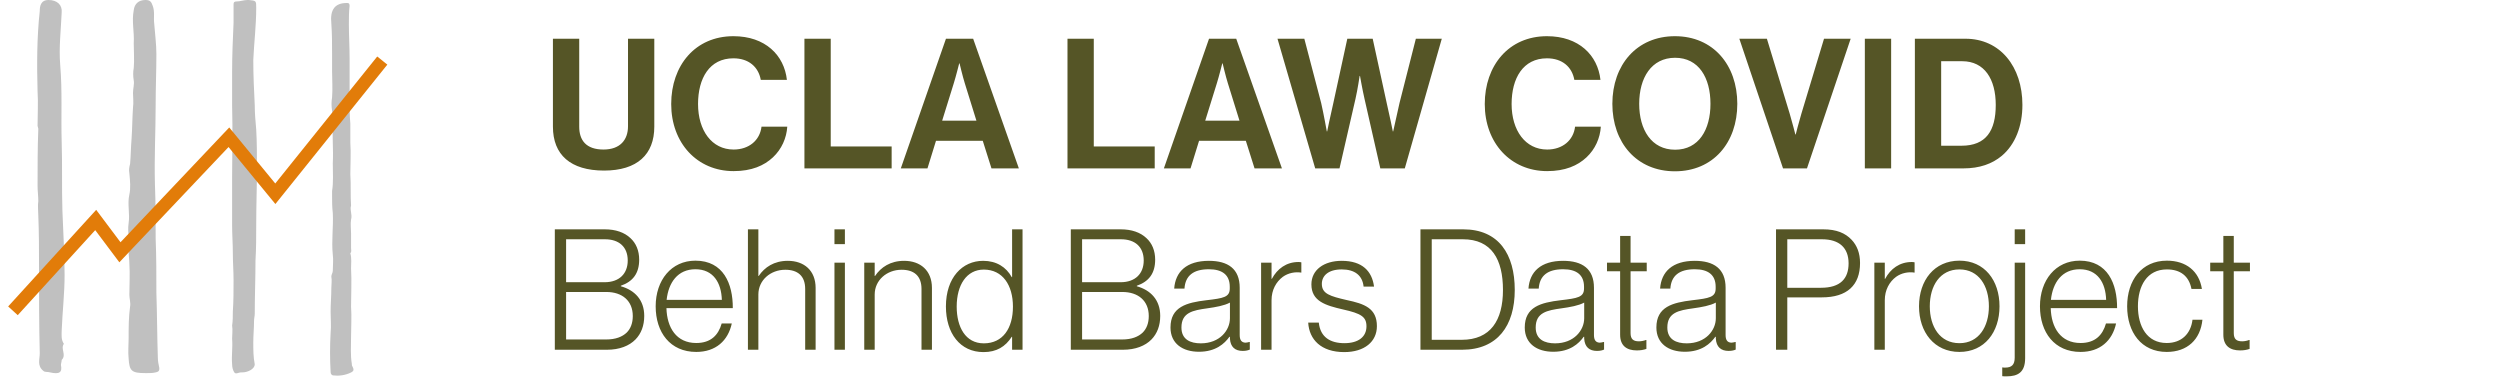 <svg width="193" height="30" viewBox="0 0 193 30" fill="none" xmlns="http://www.w3.org/2000/svg">
<path d="M2.957 15.532C2.957 15.136 2.9 14.741 2.9 14.346C2.9 12.877 2.9 11.409 2.957 9.94C2.957 9.884 2.9 9.771 2.9 9.714C2.9 8.811 2.957 7.907 2.9 7.06C2.844 4.97 2.844 2.937 3.07 0.847C3.07 0.508 3.126 0 3.747 0C4.423 0 4.818 0.395 4.762 0.96C4.705 2.316 4.536 3.671 4.649 5.027C4.818 7.003 4.705 8.98 4.762 10.957C4.818 12.708 4.762 14.515 4.818 16.266C4.875 17.904 4.987 19.598 4.987 21.236C4.987 22.648 4.818 24.116 4.762 25.529C4.762 25.867 4.705 26.206 4.931 26.545C4.649 26.94 5.157 27.392 4.762 27.788C4.762 27.901 4.705 28.07 4.705 28.183C4.818 28.748 4.593 28.917 3.859 28.748C3.69 28.691 3.465 28.748 3.352 28.635C2.844 28.239 3.07 27.731 3.07 27.279C3.013 25.077 3.013 22.874 3.013 20.671C3.013 19.316 3.013 17.96 2.957 16.661C2.957 16.266 2.9 15.871 2.957 15.532Z" fill="#C0C0C0"/>
<path d="M11.34 28.804C11.284 28.804 11.284 28.804 11.227 28.804C10.156 28.804 9.986 28.635 9.93 27.675C9.874 27.166 9.93 26.658 9.93 26.15C9.93 25.302 9.93 24.455 10.043 23.665C10.099 23.382 9.986 23.043 9.986 22.761C9.986 21.97 10.043 21.18 9.986 20.332C9.986 20.05 9.93 19.711 9.93 19.429C10.043 18.695 9.817 17.96 9.93 17.226C10.043 16.492 9.817 15.758 9.986 15.023C10.099 14.515 10.043 13.95 9.986 13.386C9.93 13.103 9.986 12.877 10.043 12.651C10.099 12.03 10.099 11.409 10.156 10.731C10.212 9.94 10.212 9.093 10.268 8.302C10.325 7.907 10.268 7.512 10.268 7.173C10.268 6.834 10.381 6.495 10.325 6.213C10.268 5.874 10.268 5.535 10.325 5.253C10.381 4.631 10.325 3.954 10.325 3.332C10.381 2.485 10.156 1.638 10.325 0.791C10.381 0.282 10.72 0 11.227 0C11.566 0 11.678 0.113 11.791 0.452C11.961 0.904 11.848 1.355 11.904 1.807C11.961 2.598 12.073 3.389 12.073 4.179C12.073 5.478 12.017 6.777 12.017 8.076C12.017 10.11 11.904 12.143 11.961 14.233C12.017 15.645 12.017 17 12.017 18.412C12.073 19.824 12.073 21.236 12.073 22.592C12.13 24.286 12.13 25.98 12.186 27.618C12.186 27.901 12.243 28.127 12.299 28.409C12.299 28.578 12.299 28.691 12.017 28.748C11.791 28.804 11.566 28.804 11.34 28.804Z" fill="#C0C0C0"/>
<path d="M27.102 28.754C27.328 28.641 27.328 28.528 27.215 28.302C27.159 28.246 27.159 28.133 27.159 28.076C27.046 27.398 27.102 26.721 27.102 25.986C27.102 25.196 27.159 24.462 27.102 23.671C27.102 22.711 27.159 21.694 27.102 20.734C27.102 20.339 27.159 19.943 27.046 19.548C27.159 19.435 27.102 19.322 27.102 19.153C27.102 18.757 27.102 18.418 27.102 18.023C27.102 17.684 27.046 17.289 27.102 16.95C27.215 16.555 26.989 16.216 27.102 15.877C27.046 15.086 27.102 14.295 27.046 13.448C27.046 12.658 27.102 11.81 27.046 11.02C27.046 10.511 27.046 10.059 27.046 9.551C26.989 8.93 26.989 8.309 26.989 7.631C26.989 6.614 26.989 5.598 26.989 4.525C26.989 3.621 26.933 2.717 26.933 1.87C26.933 1.418 26.933 0.91 26.989 0.458C26.989 0.289 26.933 0.232 26.82 0.232H26.764C25.861 0.232 25.466 0.74 25.579 1.814C25.636 2.604 25.636 3.395 25.636 4.129C25.636 4.581 25.636 5.033 25.636 5.485C25.636 6.162 25.692 6.84 25.636 7.518C25.579 7.857 25.579 8.196 25.636 8.535C25.692 8.817 25.692 9.099 25.692 9.382C25.636 10.455 25.748 11.528 25.692 12.601C25.692 13.335 25.748 14.069 25.636 14.747C25.636 14.86 25.636 14.973 25.636 15.086C25.636 15.538 25.636 15.99 25.692 16.442C25.748 17.515 25.579 18.588 25.692 19.661C25.748 20.056 25.692 20.508 25.692 20.903C25.692 21.073 25.579 21.186 25.579 21.355C25.636 21.638 25.579 21.92 25.579 22.259C25.579 22.88 25.523 23.445 25.523 24.066C25.523 24.631 25.579 25.139 25.523 25.704C25.466 26.721 25.466 27.737 25.523 28.698C25.523 28.867 25.579 28.923 25.692 28.98C26.143 29.036 26.651 28.98 27.102 28.754Z" fill="#C0C0C0"/>
<path d="M18.031 21.631C18.031 20.954 17.975 20.219 17.975 19.542C17.975 18.808 17.919 18.13 17.919 17.395C17.919 16.153 17.919 14.91 17.919 13.668C17.919 11.861 17.975 10.053 17.919 8.189C17.919 7.286 17.919 6.439 17.919 5.535C17.919 4.292 17.975 2.993 18.031 1.751C18.031 1.299 18.031 0.791 18.031 0.339C18.031 0.169 18.088 0.113 18.257 0.113C18.539 0.113 18.821 0 19.103 0C19.16 0 19.216 0 19.216 0C19.78 0.056 19.78 0.056 19.78 0.621C19.78 1.977 19.611 3.332 19.554 4.631C19.554 5.817 19.611 7.003 19.667 8.133C19.667 8.754 19.724 9.375 19.78 9.997C19.836 10.957 19.836 11.973 19.836 12.99C19.836 14.459 19.78 15.871 19.78 17.339C19.78 18.243 19.78 19.203 19.724 20.107C19.724 21.462 19.667 22.874 19.667 24.229C19.667 24.399 19.611 24.568 19.611 24.794C19.611 25.359 19.554 25.867 19.554 26.432C19.554 26.997 19.554 27.562 19.667 28.127C19.667 28.465 19.16 28.748 18.708 28.748C18.652 28.748 18.652 28.748 18.596 28.748C18.426 28.748 18.201 28.917 18.088 28.748C17.975 28.578 17.919 28.352 17.919 28.127C17.862 27.449 17.975 26.828 17.919 26.15C17.919 25.811 17.975 25.472 17.919 25.133C17.975 24.794 17.975 24.399 17.975 24.06C18.031 23.213 18.031 22.479 18.031 21.631C18.031 21.631 18.031 21.688 18.031 21.631Z" fill="#C0C0C0"/>
<path d="M1 23.994L7.388 16.983L9.258 19.476L17.671 10.595L21.255 14.958L29.512 4.675" stroke="#E27C09" strokeWidth="2"/>
<path d="M46.634 13.168C49.196 13.168 50.512 11.922 50.512 9.78V2.99H48.482V9.752C48.482 10.788 47.88 11.544 46.592 11.544C45.234 11.544 44.716 10.816 44.716 9.78V2.99H42.686V9.78C42.686 11.95 44.044 13.168 46.634 13.168ZM56.633 13.21C58.019 13.21 58.985 12.79 59.671 12.146C60.343 11.516 60.721 10.662 60.777 9.78H58.789C58.663 10.83 57.823 11.544 56.633 11.544C54.953 11.544 53.889 10.074 53.889 8.03C53.889 6.042 54.771 4.502 56.619 4.502C57.795 4.502 58.551 5.16 58.733 6.168H60.749C60.539 4.264 59.083 2.794 56.619 2.794C53.665 2.794 51.817 5.062 51.817 8.03C51.817 11.04 53.819 13.21 56.633 13.21ZM62.102 13H68.835V11.306H64.132V2.99H62.102V13ZM69.542 13H71.6L72.258 10.872H75.87L76.542 13H78.656L75.128 2.99H73.028L69.542 13ZM73.63 6.434C73.798 5.902 74.05 4.894 74.05 4.894H74.078C74.078 4.894 74.316 5.902 74.484 6.434L75.38 9.318H72.734L73.63 6.434ZM82.41 13H89.144V11.306H84.44V2.99H82.41V13ZM89.851 13H91.909L92.567 10.872H96.179L96.851 13H98.965L95.437 2.99H93.337L89.851 13ZM93.939 6.434C94.107 5.902 94.359 4.894 94.359 4.894H94.387C94.387 4.894 94.625 5.902 94.793 6.434L95.689 9.318H93.043L93.939 6.434ZM101.534 13H103.41L104.642 7.638C104.81 6.91 104.964 5.86 104.964 5.86H104.992C104.992 5.86 105.174 6.91 105.342 7.638L106.56 13H108.45L111.306 2.99H109.304L108.044 7.946C107.848 8.814 107.554 10.144 107.554 10.144H107.526C107.526 10.144 107.274 8.884 107.064 8.002L105.972 2.99H104.012L102.92 8.016C102.71 8.898 102.458 10.144 102.458 10.144H102.43C102.43 10.144 102.192 8.814 101.996 7.96L100.694 2.99H98.622L101.534 13ZM119.44 13.21C120.826 13.21 121.792 12.79 122.478 12.146C123.15 11.516 123.528 10.662 123.584 9.78H121.596C121.47 10.83 120.63 11.544 119.44 11.544C117.76 11.544 116.696 10.074 116.696 8.03C116.696 6.042 117.578 4.502 119.426 4.502C120.602 4.502 121.358 5.16 121.54 6.168H123.556C123.346 4.264 121.89 2.794 119.426 2.794C116.472 2.794 114.624 5.062 114.624 8.03C114.624 11.04 116.626 13.21 119.44 13.21ZM129.304 13.224C132.258 13.224 134.12 11.012 134.12 8.016C134.12 5.02 132.258 2.794 129.304 2.794C126.35 2.794 124.474 5.02 124.474 8.016C124.474 11.012 126.35 13.224 129.304 13.224ZM129.318 11.558C127.484 11.558 126.546 10.004 126.546 8.016C126.546 6.014 127.484 4.46 129.318 4.46C131.152 4.46 132.048 6.014 132.048 8.016C132.048 10.004 131.152 11.558 129.318 11.558ZM137.65 13H139.498L142.872 2.99H140.814L139.064 8.786C138.868 9.43 138.63 10.382 138.63 10.382H138.602C138.602 10.382 138.364 9.444 138.168 8.786L136.404 2.99H134.276L137.65 13ZM143.966 13H145.996V2.99H143.966V13ZM147.828 13H151.566C152.826 13 153.792 12.65 154.534 12.034C155.584 11.152 156.13 9.724 156.13 8.1C156.13 5.146 154.408 2.99 151.734 2.99H147.828V13ZM149.858 11.25V4.726H151.482C153.204 4.726 154.072 6.112 154.072 8.1C154.072 10.088 153.33 11.25 151.426 11.25H149.858Z" fill="#555526"/>
<path d="M42.832 27H46.862C47.824 27 48.578 26.701 49.059 26.207C49.501 25.752 49.735 25.141 49.735 24.387C49.735 23.152 48.994 22.398 47.928 22.099V22.06C48.864 21.735 49.345 21.098 49.345 20.045C49.345 19.343 49.098 18.771 48.669 18.381C48.201 17.939 47.525 17.705 46.693 17.705H42.832V27ZM43.703 26.207V22.541H46.81C48.032 22.541 48.851 23.217 48.851 24.4C48.851 24.946 48.682 25.375 48.383 25.674C48.045 25.999 47.525 26.207 46.81 26.207H43.703ZM43.703 21.787V18.472H46.706C47.785 18.472 48.461 19.057 48.461 20.11C48.461 21.124 47.811 21.787 46.68 21.787H43.703ZM53.751 27.169C55.259 27.169 56.208 26.298 56.494 24.972H55.714C55.454 25.882 54.869 26.48 53.751 26.48C52.217 26.48 51.489 25.297 51.45 23.789H56.572C56.585 21.904 55.844 20.123 53.686 20.123C51.827 20.123 50.618 21.631 50.618 23.646C50.618 25.661 51.736 27.169 53.751 27.169ZM51.463 23.152C51.606 21.813 52.321 20.786 53.686 20.786C55.064 20.786 55.688 21.826 55.727 23.152H51.463ZM57.74 27H58.546V22.736C58.546 21.631 59.482 20.825 60.626 20.825C61.575 20.825 62.16 21.293 62.16 22.307V27H62.966V22.229C62.966 20.877 62.069 20.136 60.821 20.136C59.755 20.136 59.027 20.63 58.572 21.306H58.546V17.705H57.74V27ZM64.42 27H65.226V20.279H64.42V27ZM64.42 18.849H65.226V17.705H64.42V18.849ZM66.72 27H67.526V22.736C67.526 21.631 68.462 20.825 69.606 20.825C70.555 20.825 71.14 21.293 71.14 22.307V27H71.946V22.229C71.946 20.877 71.049 20.136 69.801 20.136C68.735 20.136 68.007 20.63 67.552 21.306H67.526V20.279H66.72V27ZM75.924 27.182C76.938 27.182 77.614 26.766 78.108 25.999H78.134V27H78.94V17.705H78.134V21.397H78.108C77.679 20.617 76.925 20.136 75.898 20.136C74.299 20.136 73.025 21.423 73.025 23.659C73.025 25.726 74.117 27.182 75.924 27.182ZM75.95 26.506C74.533 26.506 73.857 25.245 73.857 23.672C73.857 21.995 74.624 20.812 75.95 20.812C77.406 20.812 78.199 22.021 78.199 23.672C78.199 25.349 77.419 26.506 75.95 26.506ZM82.666 27H86.696C87.658 27 88.412 26.701 88.893 26.207C89.335 25.752 89.569 25.141 89.569 24.387C89.569 23.152 88.828 22.398 87.762 22.099V22.06C88.698 21.735 89.179 21.098 89.179 20.045C89.179 19.343 88.932 18.771 88.503 18.381C88.035 17.939 87.359 17.705 86.527 17.705H82.666V27ZM83.537 26.207V22.541H86.644C87.866 22.541 88.685 23.217 88.685 24.4C88.685 24.946 88.516 25.375 88.217 25.674C87.879 25.999 87.359 26.207 86.644 26.207H83.537ZM83.537 21.787V18.472H86.54C87.619 18.472 88.295 19.057 88.295 20.11C88.295 21.124 87.645 21.787 86.514 21.787H83.537ZM92.559 27.156C93.846 27.156 94.535 26.532 94.912 25.999H94.951V26.142C94.99 26.792 95.354 27.091 95.939 27.091C96.199 27.091 96.368 27.039 96.485 26.987V26.402H96.446C96.329 26.428 96.238 26.454 96.147 26.454C95.861 26.441 95.705 26.272 95.705 25.869V22.216C95.705 20.747 94.795 20.136 93.326 20.136C91.597 20.136 90.739 20.981 90.648 22.281H91.441C91.506 21.28 92.13 20.786 93.326 20.786C94.366 20.786 94.938 21.228 94.938 22.138V22.268C94.938 22.944 94.457 23.022 93.131 23.178C91.61 23.36 90.362 23.685 90.362 25.284C90.362 26.532 91.311 27.156 92.559 27.156ZM92.702 26.506C91.909 26.506 91.207 26.22 91.207 25.284C91.207 24.127 92.078 23.958 93.209 23.802C93.859 23.711 94.522 23.594 94.951 23.36V24.569C94.951 25.492 94.171 26.506 92.702 26.506ZM97.357 27H98.163V23.178C98.163 22.385 98.514 21.761 99.034 21.371C99.45 21.072 99.983 20.968 100.464 21.046V20.253C100.412 20.24 100.347 20.227 100.243 20.227C99.307 20.227 98.605 20.747 98.189 21.527H98.163V20.279H97.357V27ZM103.775 27.182C105.335 27.182 106.297 26.376 106.297 25.18C106.297 23.789 105.322 23.451 103.97 23.165C102.683 22.866 102.046 22.684 102.046 21.917C102.046 21.293 102.54 20.799 103.58 20.799C104.581 20.799 105.179 21.254 105.27 22.125H106.076C105.92 20.942 105.179 20.136 103.58 20.136C102.202 20.136 101.24 20.838 101.24 21.956C101.24 23.256 102.332 23.581 103.697 23.893C105.075 24.205 105.491 24.452 105.491 25.193C105.491 25.973 104.906 26.493 103.788 26.493C102.709 26.493 101.929 26.038 101.812 24.907H100.993C101.071 26.207 101.981 27.182 103.775 27.182ZM110.53 26.233V18.472H112.935C115.158 18.472 116.029 20.032 116.029 22.385C116.029 24.738 115.067 26.233 112.844 26.233H110.53ZM109.659 27H112.87C115.613 27 116.939 25.141 116.939 22.385C116.939 19.629 115.704 17.705 112.961 17.705H109.659V27ZM119.908 27.156C121.195 27.156 121.884 26.532 122.261 25.999H122.3V26.142C122.339 26.792 122.703 27.091 123.288 27.091C123.548 27.091 123.717 27.039 123.834 26.987V26.402H123.795C123.678 26.428 123.587 26.454 123.496 26.454C123.21 26.441 123.054 26.272 123.054 25.869V22.216C123.054 20.747 122.144 20.136 120.675 20.136C118.946 20.136 118.088 20.981 117.997 22.281H118.79C118.855 21.28 119.479 20.786 120.675 20.786C121.715 20.786 122.287 21.228 122.287 22.138V22.268C122.287 22.944 121.806 23.022 120.48 23.178C118.959 23.36 117.711 23.685 117.711 25.284C117.711 26.532 118.66 27.156 119.908 27.156ZM120.051 26.506C119.258 26.506 118.556 26.22 118.556 25.284C118.556 24.127 119.427 23.958 120.558 23.802C121.208 23.711 121.871 23.594 122.3 23.36V24.569C122.3 25.492 121.52 26.506 120.051 26.506ZM126.361 27.052C126.647 27.052 126.881 27.013 127.102 26.935V26.246H127.063C126.946 26.298 126.712 26.35 126.53 26.35C126.101 26.35 125.88 26.194 125.88 25.713V20.942H127.128V20.279H125.88V18.212H125.074V20.279H124.06V20.942H125.074V25.843C125.074 26.701 125.594 27.052 126.361 27.052ZM130.07 27.156C131.357 27.156 132.046 26.532 132.423 25.999H132.462V26.142C132.501 26.792 132.865 27.091 133.45 27.091C133.71 27.091 133.879 27.039 133.996 26.987V26.402H133.957C133.84 26.428 133.749 26.454 133.658 26.454C133.372 26.441 133.216 26.272 133.216 25.869V22.216C133.216 20.747 132.306 20.136 130.837 20.136C129.108 20.136 128.25 20.981 128.159 22.281H128.952C129.017 21.28 129.641 20.786 130.837 20.786C131.877 20.786 132.449 21.228 132.449 22.138V22.268C132.449 22.944 131.968 23.022 130.642 23.178C129.121 23.36 127.873 23.685 127.873 25.284C127.873 26.532 128.822 27.156 130.07 27.156ZM130.213 26.506C129.42 26.506 128.718 26.22 128.718 25.284C128.718 24.127 129.589 23.958 130.72 23.802C131.37 23.711 132.033 23.594 132.462 23.36V24.569C132.462 25.492 131.682 26.506 130.213 26.506ZM137.108 27H137.979V22.957H140.644C142.594 22.957 143.595 22.021 143.595 20.305C143.595 19.538 143.361 18.953 142.945 18.511C142.451 17.991 141.775 17.705 140.761 17.705H137.108V27ZM137.979 22.216V18.472H140.657C141.996 18.472 142.711 19.135 142.711 20.331C142.711 21.501 142.087 22.216 140.579 22.216H137.979ZM144.7 27H145.506V23.178C145.506 22.385 145.857 21.761 146.377 21.371C146.793 21.072 147.326 20.968 147.807 21.046V20.253C147.755 20.24 147.69 20.227 147.586 20.227C146.65 20.227 145.948 20.747 145.532 21.527H145.506V20.279H144.7V27ZM151.268 26.493C149.76 26.493 148.98 25.219 148.98 23.646C148.98 22.073 149.76 20.799 151.268 20.799C152.763 20.799 153.543 22.073 153.543 23.646C153.543 25.219 152.763 26.493 151.268 26.493ZM151.268 27.169C153.205 27.169 154.362 25.648 154.362 23.646C154.362 21.644 153.205 20.123 151.268 20.123C149.331 20.123 148.148 21.644 148.148 23.646C148.148 25.648 149.331 27.169 151.268 27.169ZM154.573 29.041C154.638 29.054 154.807 29.054 154.911 29.054C155.782 29.054 156.341 28.742 156.341 27.65V20.279H155.535V27.611C155.535 28.157 155.301 28.378 154.807 28.378C154.755 28.378 154.638 28.378 154.586 28.365H154.573V29.041ZM155.535 18.849H156.341V17.705H155.535V18.849ZM160.618 27.169C162.126 27.169 163.075 26.298 163.361 24.972H162.581C162.321 25.882 161.736 26.48 160.618 26.48C159.084 26.48 158.356 25.297 158.317 23.789H163.439C163.452 21.904 162.711 20.123 160.553 20.123C158.694 20.123 157.485 21.631 157.485 23.646C157.485 25.661 158.603 27.169 160.618 27.169ZM158.33 23.152C158.473 21.813 159.188 20.786 160.553 20.786C161.931 20.786 162.555 21.826 162.594 23.152H158.33ZM167.271 27.169C168.87 27.169 169.871 26.207 170.027 24.686H169.26C169.13 25.765 168.415 26.48 167.271 26.48C165.75 26.48 165.048 25.206 165.048 23.646C165.048 22.086 165.737 20.799 167.284 20.799C168.324 20.799 168.987 21.306 169.182 22.307H169.988C169.767 20.929 168.766 20.123 167.284 20.123C165.334 20.123 164.216 21.644 164.216 23.646C164.216 25.648 165.308 27.169 167.271 27.169ZM172.929 27.052C173.215 27.052 173.449 27.013 173.67 26.935V26.246H173.631C173.514 26.298 173.28 26.35 173.098 26.35C172.669 26.35 172.448 26.194 172.448 25.713V20.942H173.696V20.279H172.448V18.212H171.642V20.279H170.628V20.942H171.642V25.843C171.642 26.701 172.162 27.052 172.929 27.052Z" fill="#555526"/>
</svg>
